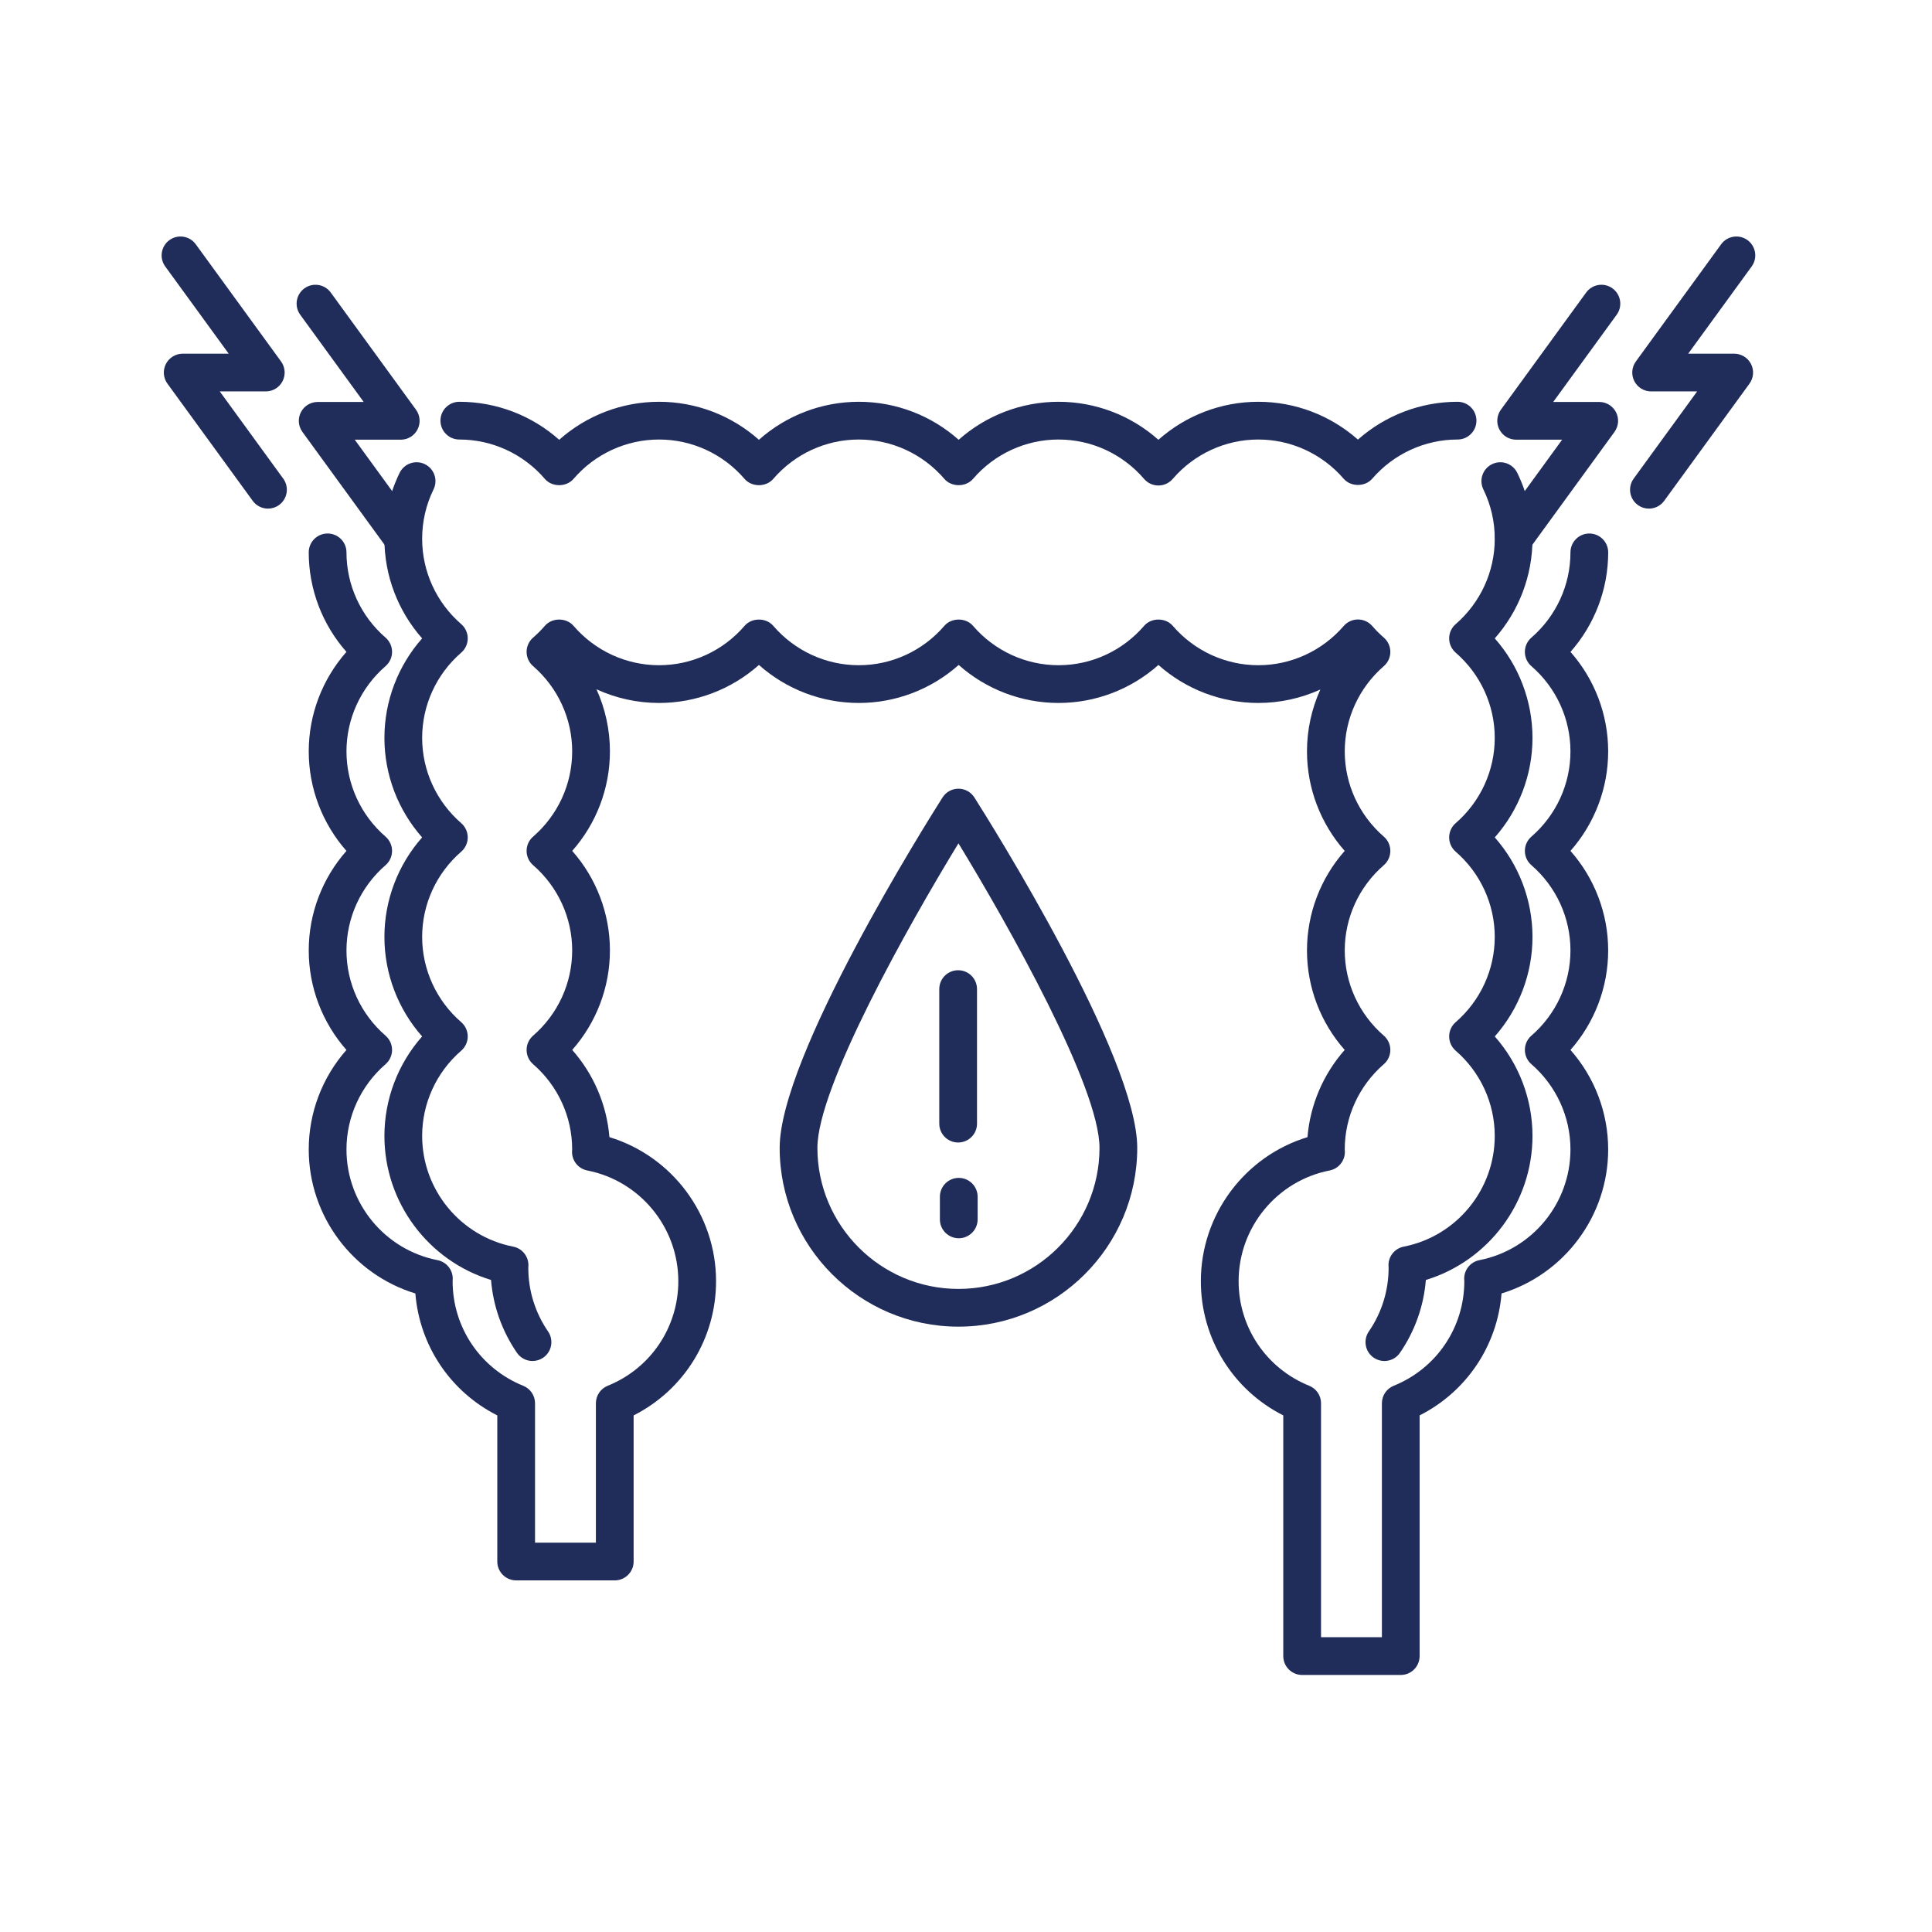 <?xml version="1.0"?>
<svg xmlns="http://www.w3.org/2000/svg" id="Layer_1" enable-background="new 0 0 256 256" height="512px" viewBox="0 0 256 256" width="512px" class=""><g><g><path d="m70.563 180.34c-.795 0-1.577-.378-2.062-1.083-1.981-2.881-3.155-6.19-3.436-9.655-8.296-2.527-14.128-10.254-14.128-19.083 0-4.881 1.795-9.56 4.996-13.186-3.201-3.626-4.996-8.305-4.996-13.186s1.795-9.56 4.996-13.186c-3.201-3.626-4.996-8.305-4.996-13.186s1.795-9.56 4.996-13.186c-3.201-3.626-4.996-8.305-4.996-13.186 0-3.068.679-6.012 2.017-8.75.606-1.24 2.103-1.755 3.344-1.148 1.24.606 1.755 2.103 1.148 3.344-1.001 2.049-1.509 4.254-1.509 6.555 0 4.328 1.887 8.445 5.178 11.297.548.475.862 1.164.862 1.889s-.314 1.415-.863 1.889c-3.29 2.851-5.177 6.968-5.177 11.296s1.887 8.446 5.177 11.296c.549.475.863 1.165.863 1.89s-.314 1.415-.862 1.889c-3.291 2.852-5.178 6.969-5.178 11.297s1.887 8.445 5.178 11.297c.548.475.862 1.164.862 1.889s-.314 1.415-.863 1.889c-3.29 2.851-5.177 6.969-5.177 11.297 0 7.129 5.072 13.299 12.062 14.669 1.196.234 2.05 1.299 2.018 2.519-.002.09-.008.178-.015.267-.002 3.037.904 5.959 2.618 8.451.782 1.138.495 2.694-.643 3.477-.431.296-.925.438-1.414.438z" fill="#ebe7f2" data-original="#EBE7F2" class="active-path" style="fill:#202C59" data-old_color="#ebe7f2"/><path d="m183.437 180.34c-.488 0-.982-.143-1.415-.44-1.138-.782-1.425-2.339-.643-3.477 1.714-2.492 2.62-5.414 2.62-8.45-.009-.089-.015-.177-.017-.267-.032-1.22.821-2.284 2.018-2.519 6.989-1.37 12.062-7.54 12.062-14.669 0-4.328-1.887-8.446-5.177-11.297-.549-.475-.863-1.164-.863-1.889s.314-1.415.862-1.889c3.291-2.852 5.178-6.969 5.178-11.297s-1.887-8.445-5.178-11.297c-.548-.475-.862-1.164-.862-1.889s.314-1.415.863-1.89c3.29-2.851 5.177-6.968 5.177-11.296s-1.887-8.445-5.177-11.296c-.549-.475-.863-1.164-.863-1.889s.314-1.415.862-1.889c3.291-2.852 5.178-6.969 5.178-11.297 0-2.301-.508-4.506-1.509-6.555-.606-1.241-.092-2.738 1.148-3.344 1.242-.607 2.738-.092 3.344 1.148 1.338 2.739 2.017 5.683 2.017 8.75 0 4.881-1.795 9.56-4.996 13.186 3.201 3.626 4.996 8.304 4.996 13.186s-1.795 9.56-4.996 13.186c3.201 3.626 4.996 8.305 4.996 13.186s-1.795 9.56-4.996 13.186c3.201 3.626 4.996 8.305 4.996 13.186 0 8.83-5.832 16.556-14.128 19.083-.28 3.465-1.454 6.774-3.436 9.655-.484.706-1.267 1.084-2.061 1.084z" fill="#ebe7f2" data-original="#EBE7F2" class="active-path" style="fill:#202C59" data-old_color="#ebe7f2"/><g fill="#65c1d6"><path d="m127 175.788c-13.063 0-23.69-10.627-23.69-23.69 0-12.081 19.371-42.951 21.58-46.431.458-.722 1.255-1.16 2.11-1.16s1.652.438 2.11 1.16c2.209 3.48 21.58 34.351 21.58 46.431 0 13.063-10.627 23.69-23.69 23.69zm0-64.043c-6.676 10.942-18.69 32.302-18.69 40.354 0 10.306 8.385 18.69 18.69 18.69s18.69-8.384 18.69-18.69c0-8.053-12.014-29.412-18.69-40.354z" data-original="#65C1D6" class="" data-old_color="#65C1D6" style="fill:#202C59"/><path d="m200.604 73.788c-.511 0-1.025-.155-1.469-.479-1.116-.813-1.363-2.376-.551-3.493l8.409-11.556h-6.096c-.94 0-1.802-.528-2.228-1.366-.427-.838-.348-1.845.206-2.605l11.299-15.527c.813-1.117 2.378-1.363 3.492-.55 1.116.813 1.363 2.376.551 3.493l-8.409 11.556h6.096c.94 0 1.802.528 2.228 1.366.427.838.348 1.845-.206 2.605l-11.299 15.527c-.488.672-1.25 1.029-2.023 1.029z" data-original="#65C1D6" class="" data-old_color="#65C1D6" style="fill:#202C59"/><path d="m218.49 67.393c-.511 0-1.025-.155-1.469-.479-1.117-.813-1.363-2.376-.551-3.493l8.41-11.556h-6.097c-.94 0-1.802-.528-2.228-1.366-.427-.838-.348-1.845.206-2.605l11.3-15.527c.812-1.116 2.377-1.363 3.492-.55 1.117.813 1.363 2.376.551 3.493l-8.41 11.556h6.097c.94 0 1.802.528 2.228 1.366.427.838.348 1.845-.206 2.605l-11.3 15.527c-.489.672-1.25 1.029-2.023 1.029z" data-original="#65C1D6" class="" data-old_color="#65C1D6" style="fill:#202C59"/><path d="m53.396 73.788c-.772 0-1.534-.356-2.023-1.029l-11.3-15.527c-.554-.761-.633-1.767-.206-2.605.426-.838 1.287-1.366 2.228-1.366h6.096l-8.409-11.556c-.813-1.117-.565-2.68.551-3.493 1.114-.813 2.68-.566 3.492.55l11.298 15.528c.554.761.633 1.767.206 2.605-.426.838-1.287 1.366-2.228 1.366h-6.096l8.409 11.556c.813 1.117.565 2.68-.551 3.493-.442.322-.958.478-1.467.478z" data-original="#65C1D6" class="" data-old_color="#65C1D6" style="fill:#202C59"/><path d="m35.51 67.393c-.772 0-1.534-.356-2.023-1.029l-11.3-15.527c-.554-.761-.633-1.767-.206-2.605.426-.838 1.287-1.366 2.228-1.366h6.097l-8.41-11.556c-.813-1.117-.566-2.68.551-3.493 1.114-.813 2.679-.566 3.492.55l11.3 15.527c.554.761.633 1.767.206 2.605-.426.838-1.287 1.366-2.228 1.366h-6.097l8.41 11.556c.813 1.117.566 2.68-.551 3.493-.444.323-.959.479-1.469.479z" data-original="#65C1D6" class="" data-old_color="#65C1D6" style="fill:#202C59"/></g><g fill="#846f75"><path d="m208.098 86.379c3.201-3.626 4.996-8.305 4.996-13.186 0-1.381-1.119-2.5-2.5-2.5s-2.5 1.119-2.5 2.5c0 4.328-1.887 8.445-5.178 11.297-.548.475-.862 1.164-.862 1.889s.314 1.415.862 1.889c3.291 2.852 5.178 6.969 5.178 11.297s-1.887 8.445-5.178 11.297c-.548.475-.862 1.164-.862 1.889s.314 1.415.863 1.889c3.29 2.851 5.177 6.968 5.177 11.296s-1.887 8.446-5.177 11.297c-.549.475-.863 1.164-.863 1.889s.314 1.415.862 1.889c3.291 2.852 5.178 6.969 5.178 11.297 0 7.13-5.072 13.299-12.061 14.669-1.189.233-2.04 1.285-2.02 2.497.002.097.008.192.017.29 0 6.122-3.674 11.563-9.358 13.861-.945.382-1.563 1.299-1.563 2.318v31h-8.065v-31c0-1.019-.618-1.936-1.563-2.318-5.685-2.298-9.358-7.739-9.358-13.861 0-7.13 5.072-13.299 12.061-14.669 1.189-.233 2.04-1.285 2.02-2.497-.002-.101-.008-.2-.018-.29 0-4.328 1.888-8.445 5.178-11.296.549-.475.863-1.165.863-1.89s-.315-1.415-.863-1.89c-3.29-2.851-5.178-6.968-5.178-11.296s1.888-8.445 5.178-11.296c.548-.475.863-1.165.863-1.89s-.314-1.415-.863-1.89c-3.29-2.851-5.178-6.968-5.178-11.296s1.888-8.445 5.178-11.296c.549-.475.863-1.165.863-1.89s-.315-1.415-.863-1.89c-.547-.473-1.063-.99-1.534-1.536-.476-.55-1.166-.866-1.893-.866s-1.417.316-1.892.866c-2.853 3.302-6.976 5.195-11.313 5.195-4.353 0-8.485-1.903-11.338-5.222-.949-1.105-2.842-1.105-3.791 0-2.853 3.319-6.985 5.222-11.338 5.222s-8.485-1.903-11.338-5.222c-.949-1.105-2.842-1.105-3.791 0-2.853 3.319-6.985 5.222-11.338 5.222-4.354 0-8.486-1.903-11.339-5.222-.949-1.105-2.842-1.105-3.791 0-2.853 3.319-6.985 5.222-11.338 5.222s-8.485-1.903-11.338-5.222c-.949-1.105-2.841-1.105-3.792 0-.474.552-.998 1.078-1.559 1.563-.549.475-.864 1.164-.864 1.89 0 .725.314 1.415.863 1.89 3.29 2.851 5.178 6.968 5.178 11.296s-1.888 8.446-5.178 11.296c-.549.475-.863 1.165-.863 1.89s.315 1.415.863 1.89c3.29 2.851 5.178 6.968 5.178 11.296 0 4.329-1.888 8.446-5.178 11.296-.548.475-.863 1.165-.863 1.89s.314 1.415.863 1.89c3.29 2.851 5.178 6.968 5.176 11.298-.007.088-.013.177-.015.266-.032 1.22.821 2.284 2.019 2.519 6.988 1.37 12.061 7.539 12.061 14.669 0 6.122-3.674 11.563-9.358 13.861-.945.382-1.563 1.299-1.563 2.318v18.469h-8.065v-18.469c0-1.019-.618-1.936-1.563-2.318-5.685-2.298-9.358-7.739-9.356-13.862.007-.096.013-.191.015-.288.021-1.211-.83-2.264-2.02-2.497-6.988-1.37-12.061-7.539-12.061-14.669 0-4.328 1.888-8.445 5.178-11.296.549-.475.863-1.165.863-1.89s-.315-1.415-.863-1.89c-3.29-2.851-5.178-6.968-5.178-11.296s1.888-8.445 5.178-11.296c.548-.475.863-1.165.863-1.89s-.314-1.415-.863-1.89c-3.29-2.851-5.178-6.968-5.178-11.296s1.888-8.445 5.178-11.296c.549-.475.863-1.165.863-1.89s-.314-1.415-.863-1.89c-3.29-2.851-5.178-6.968-5.178-11.296 0-1.381-1.119-2.5-2.5-2.5s-2.5 1.119-2.5 2.5c0 4.881 1.795 9.56 4.996 13.186-3.201 3.626-4.996 8.305-4.996 13.186s1.795 9.56 4.996 13.186c-3.201 3.626-4.996 8.304-4.996 13.186s1.795 9.56 4.996 13.186c-3.201 3.626-4.996 8.305-4.996 13.186 0 8.83 5.833 16.557 14.129 19.083.558 6.93 4.65 13.018 10.856 16.158v19.361c0 1.381 1.119 2.5 2.5 2.5h13.065c1.381 0 2.5-1.119 2.5-2.5v-19.361c6.688-3.384 10.922-10.192 10.922-17.787 0-8.831-5.832-16.558-14.129-19.084-.353-4.286-2.087-8.336-4.93-11.557 3.201-3.626 4.996-8.304 4.996-13.186 0-4.881-1.795-9.56-4.996-13.186 3.201-3.626 4.996-8.305 4.996-13.186 0-2.871-.621-5.671-1.783-8.229 2.574 1.181 5.397 1.812 8.295 1.812 4.906 0 9.602-1.809 13.233-5.036 3.632 3.227 8.327 5.036 13.234 5.036 4.906 0 9.602-1.809 13.233-5.036 3.632 3.227 8.327 5.036 13.233 5.036s9.602-1.809 13.233-5.036c3.632 3.227 8.327 5.036 13.233 5.036 2.869 0 5.668-.62 8.224-1.78-1.153 2.549-1.77 5.338-1.77 8.197 0 4.881 1.795 9.56 4.996 13.186-3.201 3.626-4.996 8.304-4.996 13.186s1.795 9.56 4.996 13.186c-2.843 3.221-4.577 7.271-4.93 11.557-8.297 2.526-14.129 10.253-14.129 19.084 0 7.594 4.234 14.402 10.922 17.787v31.893c0 1.381 1.119 2.5 2.5 2.5h13.065c1.381 0 2.5-1.119 2.5-2.5v-31.893c6.206-3.14 10.299-9.228 10.856-16.158 8.296-2.527 14.129-10.253 14.129-19.083 0-4.881-1.795-9.56-4.996-13.186 3.201-3.626 4.996-8.305 4.996-13.186s-1.795-9.56-4.996-13.186c3.201-3.626 4.996-8.305 4.996-13.186s-1.794-9.56-4.995-13.186z" data-original="#846F75" class="" style="fill:#202C59" data-old_color="#846F75"/><path d="m60.861 58.238c4.354 0 8.485 1.903 11.337 5.222.951 1.105 2.842 1.105 3.793 0 2.852-3.319 6.983-5.222 11.337-5.222s8.485 1.903 11.337 5.222c.951 1.105 2.842 1.105 3.793 0 2.852-3.319 6.984-5.222 11.338-5.222s8.485 1.903 11.337 5.222c.951 1.105 2.842 1.105 3.793 0 2.852-3.319 6.983-5.222 11.337-5.222s8.485 1.903 11.337 5.222c.476.553 1.168.871 1.896.871s1.421-.318 1.896-.871c2.852-3.319 6.983-5.222 11.337-5.222 4.338 0 8.461 1.894 11.313 5.195.949 1.1 2.833 1.099 3.784 0 2.851-3.301 6.974-5.195 11.312-5.195 1.381 0 2.5-1.119 2.5-2.5s-1.119-2.5-2.5-2.5c-4.892 0-9.576 1.8-13.204 5.012-3.629-3.211-8.313-5.012-13.205-5.012-4.907 0-9.602 1.809-13.233 5.036-3.632-3.227-8.326-5.036-13.233-5.036s-9.602 1.809-13.233 5.036c-3.632-3.227-8.326-5.036-13.233-5.036s-9.603 1.809-13.234 5.036c-3.632-3.227-8.326-5.036-13.233-5.036s-9.602 1.809-13.233 5.036c-3.632-3.227-8.326-5.036-13.233-5.036-1.381 0-2.5 1.119-2.5 2.5s1.116 2.5 2.497 2.5z" data-original="#846F75" class="" style="fill:#202C59" data-old_color="#846F75"/><path d="m126.959 151.387c1.381 0 2.5-1.119 2.5-2.5v-17.826c0-1.381-1.119-2.5-2.5-2.5s-2.5 1.119-2.5 2.5v17.826c0 1.381 1.119 2.5 2.5 2.5z" data-original="#846F75" class="" style="fill:#202C59" data-old_color="#846F75"/><path d="m127.041 156.077c-1.381 0-2.5 1.119-2.5 2.5v2.998c0 1.381 1.119 2.5 2.5 2.5s2.5-1.119 2.5-2.5v-2.998c0-1.381-1.119-2.5-2.5-2.5z" data-original="#846F75" class="" style="fill:#202C59" data-old_color="#846F75"/></g></g></g> </svg>

